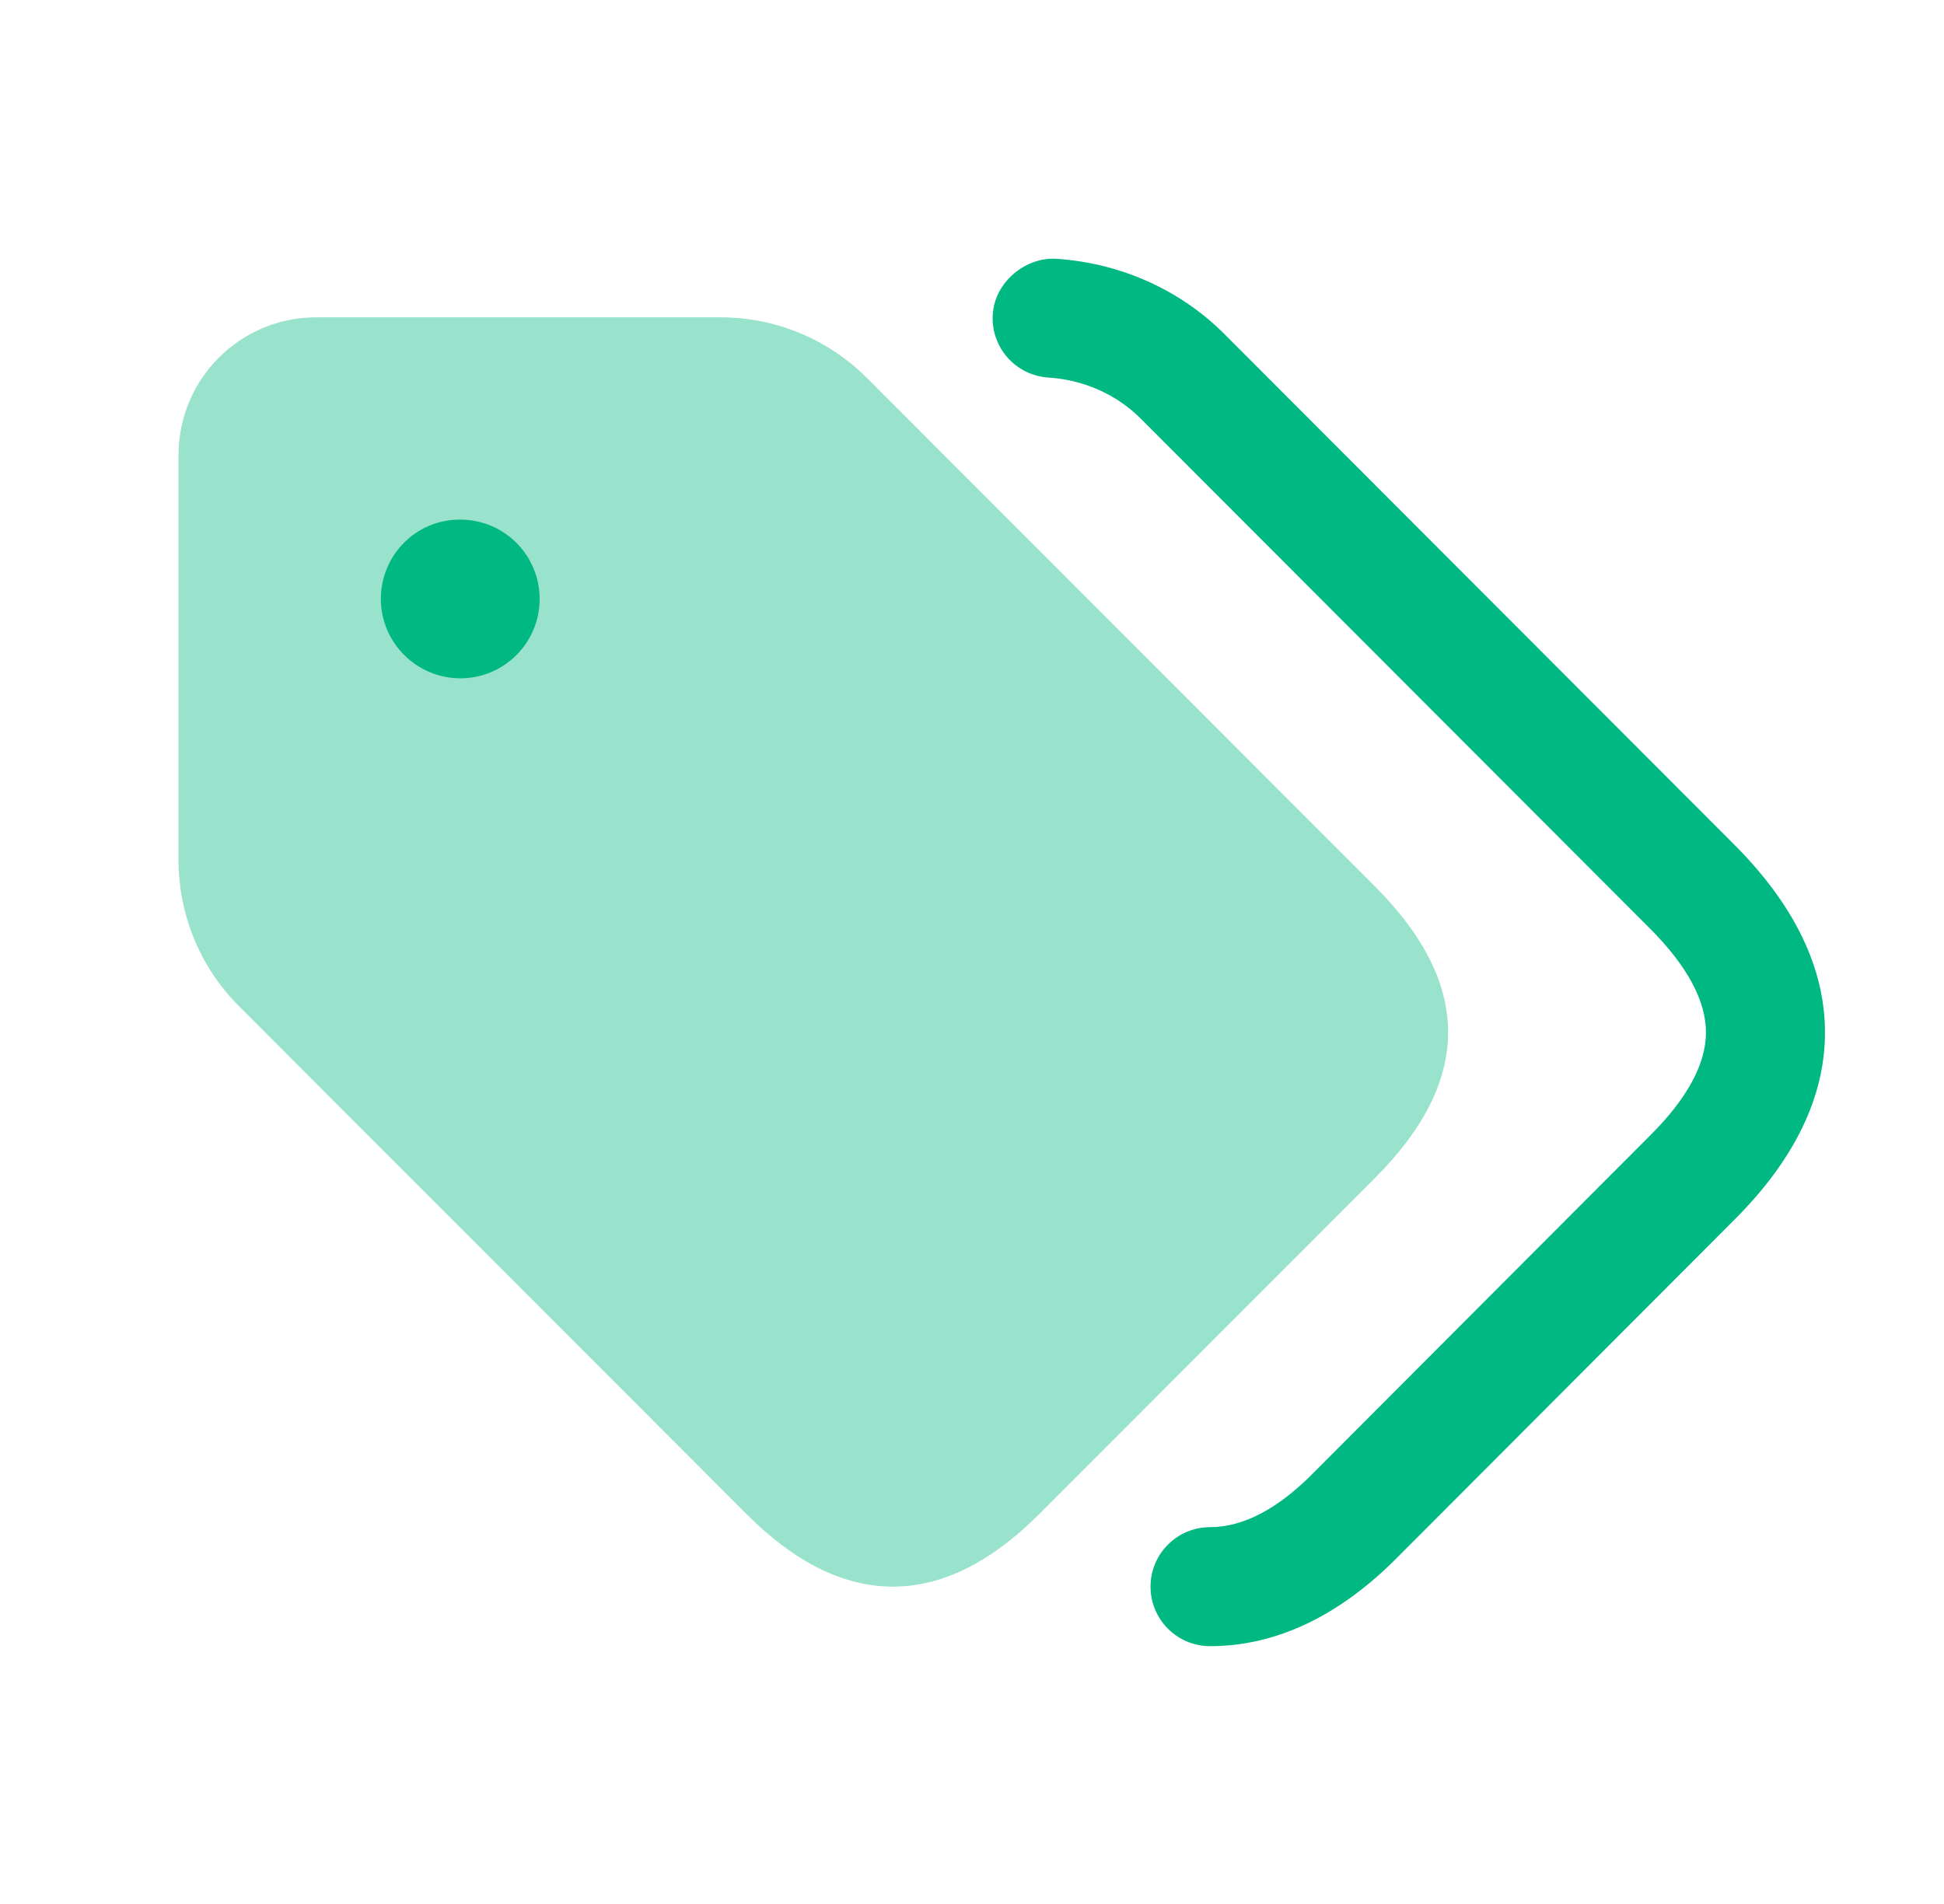 <svg width="49" height="48" viewBox="0 0 49 48" fill="none" xmlns="http://www.w3.org/2000/svg">
<path opacity="0.4" d="M18.826 38.18L6.024 25.366C5.048 24.39 4.5 23.064 4.5 21.682V11.472C4.5 9.554 6.054 8 7.968 8H18.168C19.548 8 20.872 8.548 21.848 9.526L34.65 22.34C37.16 24.852 37.074 27.28 34.65 29.706L26.184 38.18C23.76 40.606 21.25 40.606 18.826 38.18Z" fill="#00B881"/>
<path d="M30.5 41.5C29.672 41.5 29 40.828 29 40C29 39.172 29.672 38.5 30.5 38.5C31.338 38.5 32.214 38.038 33.11 37.128L41.578 28.64C42.522 27.704 42.998 26.828 43 26.032C43.002 25.23 42.524 24.344 41.58 23.4L28.78 10.58C28.16 9.95 27.328 9.576 26.424 9.518C25.596 9.464 24.968 8.75 25.024 7.924C25.076 7.096 25.864 6.48 26.616 6.524C28.262 6.63 29.788 7.322 30.912 8.472L43.702 21.282C45.232 22.81 46.004 24.412 46 26.04C45.998 27.664 45.222 29.254 43.698 30.768L35.242 39.242C33.77 40.736 32.172 41.5 30.5 41.5Z" fill="#00B881"/>
<path d="M11.604 17.1C10.504 17.1 9.6 16.204 9.6 15.1C9.6 13.996 10.484 13.1 11.586 13.1H11.606C12.708 13.1 13.602 13.996 13.602 15.1C13.602 16.204 12.708 17.1 11.604 17.1Z" fill="#00B881"/>
</svg>
